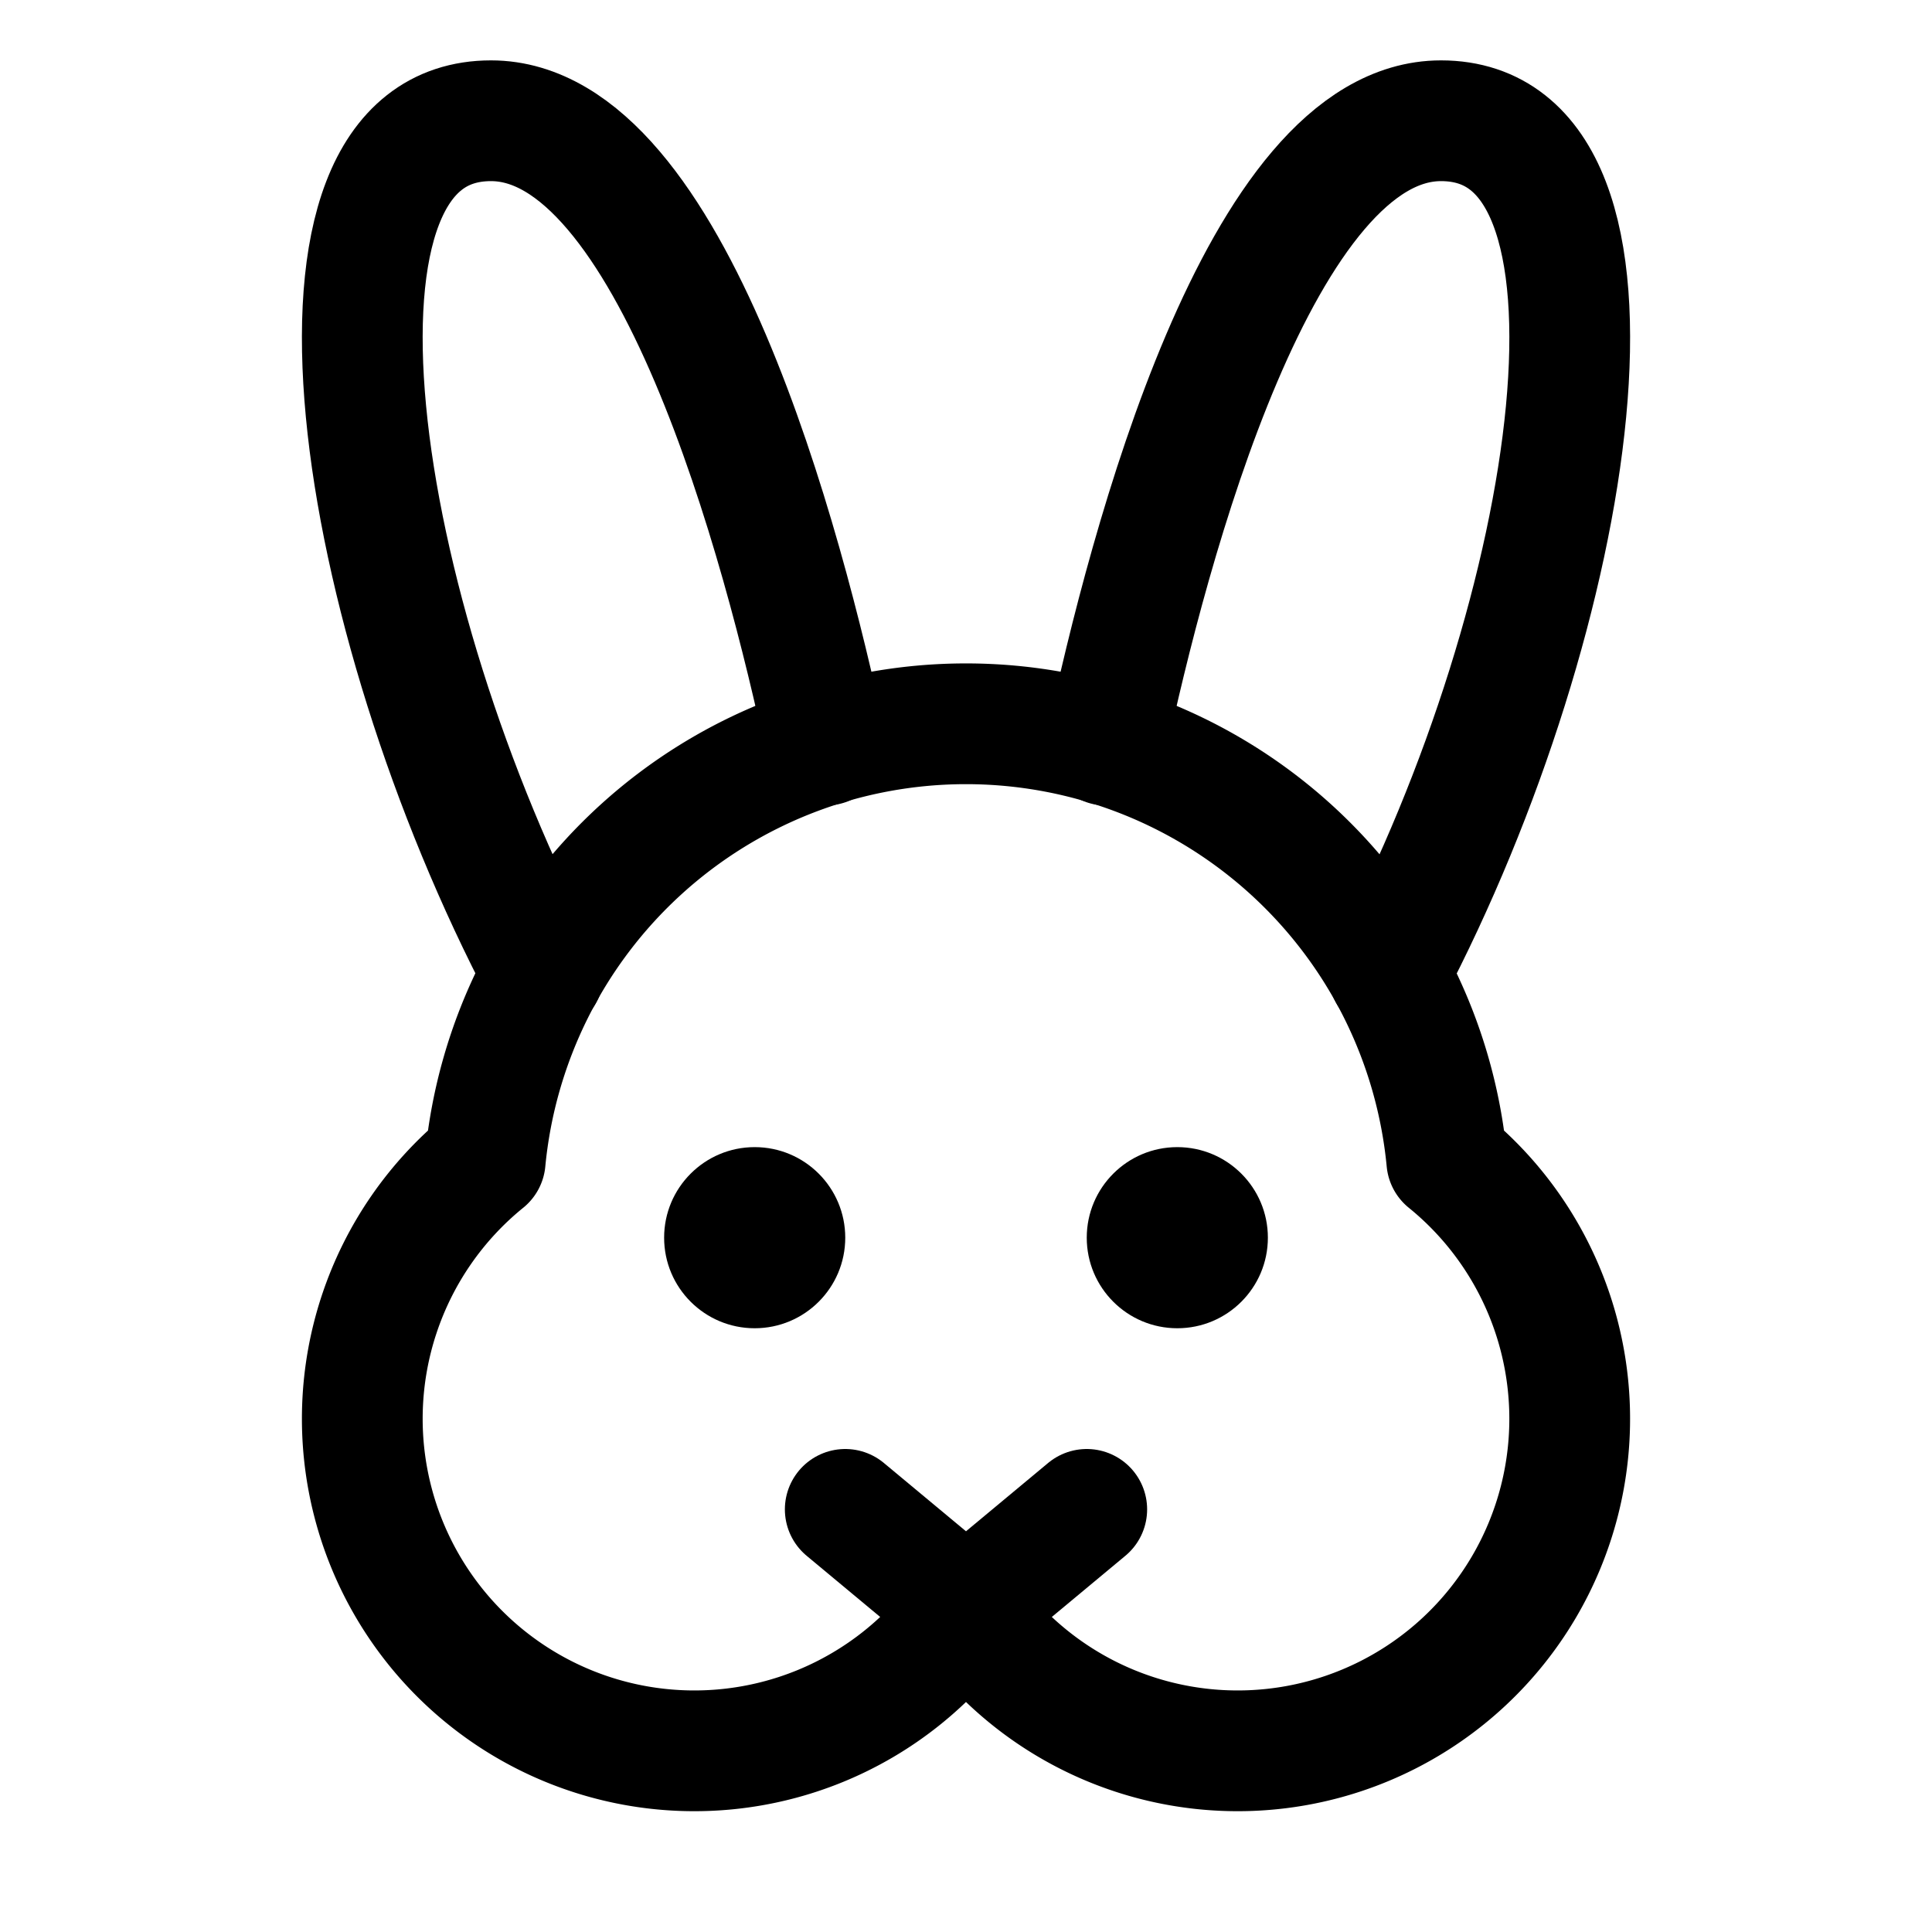 <svg xmlns="http://www.w3.org/2000/svg" viewBox="0 0 256 256"><rect width="256" height="256" fill="none"/><circle cx="100" cy="164" r="12"/><circle cx="156" cy="164" r="12"/><polyline points="144 200 128 213.31 112 200" fill="none" stroke="currentColor" stroke-linecap="round" stroke-linejoin="round" stroke-width="16"/><path d="M146.56,98.73C152.16,72.39,167,16,190.94,16c28.22,0,18.27,65.06-6.91,113" fill="none" stroke="currentColor" stroke-linecap="round" stroke-linejoin="round" stroke-width="16"/><path d="M109.44,98.73C103.84,72.39,89,16,65.06,16,36.84,16,46.79,81.06,72,129" fill="none" stroke="currentColor" stroke-linecap="round" stroke-linejoin="round" stroke-width="16"/><path d="M191.71,153.82A44,44,0,1,1,128,213.3a44,44,0,1,1-63.71-59.48,64,64,0,0,1,127.42,0Z" fill="none" stroke="currentColor" stroke-linecap="round" stroke-linejoin="round" stroke-width="16"/></svg>